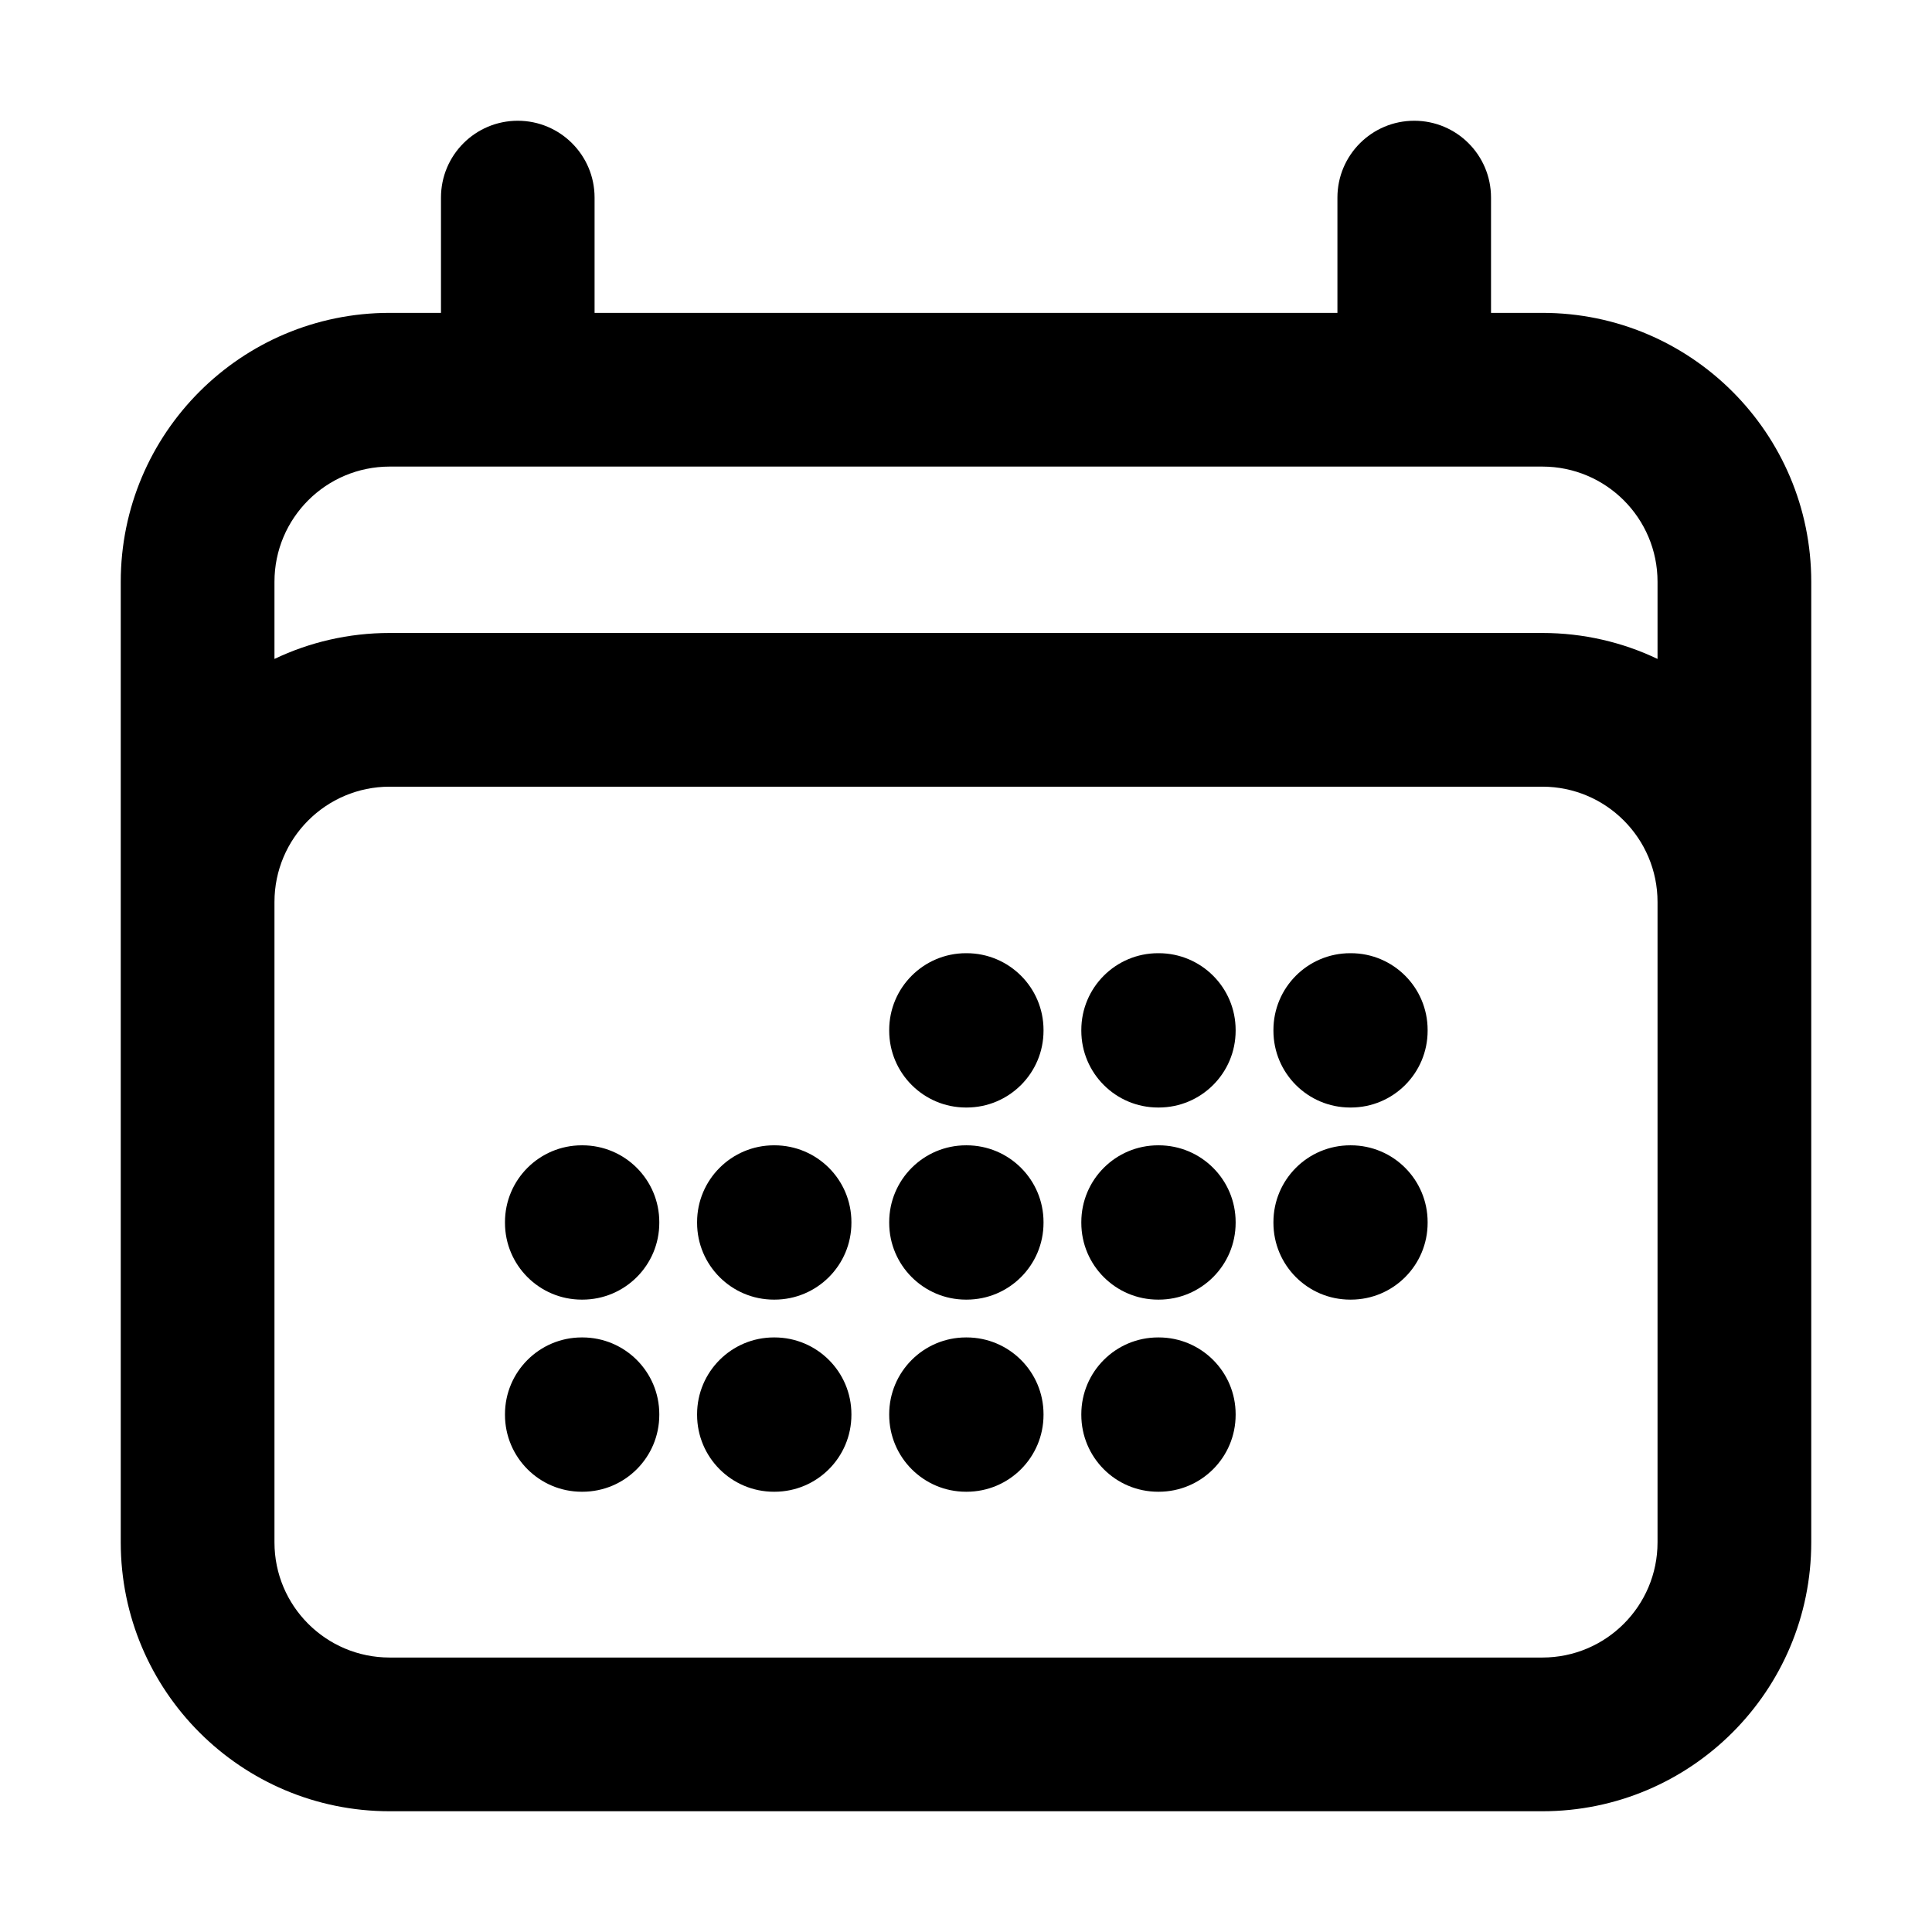 <svg width="16" height="16" viewBox="0 0 16 16" fill="none" xmlns="http://www.w3.org/2000/svg">
<path fill-rule="evenodd" clip-rule="evenodd" d="M4.288 1C4.639 1 4.924 1.285 4.924 1.636V2.591H11.076V1.636C11.076 1.285 11.361 1 11.712 1C12.064 1 12.348 1.285 12.348 1.636V2.591H12.773C14.003 2.591 15 3.588 15 4.818V12.773C15 14.003 14.003 15 12.773 15H3.227C1.997 15 1 14.003 1 12.773V4.818C1 3.588 1.997 2.591 3.227 2.591H3.652V1.636C3.652 1.285 3.936 1 4.288 1ZM3.227 3.864C2.7 3.864 2.273 4.291 2.273 4.818V5.457C2.562 5.319 2.886 5.242 3.227 5.242H12.773C13.114 5.242 13.438 5.319 13.727 5.457V4.818C13.727 4.291 13.3 3.864 12.773 3.864H3.227ZM13.727 7.47C13.727 6.943 13.3 6.515 12.773 6.515H3.227C2.7 6.515 2.273 6.943 2.273 7.47V12.773C2.273 13.3 2.7 13.727 3.227 13.727H12.773C13.3 13.727 13.727 13.3 13.727 12.773V7.47ZM7.364 8.53C7.364 8.179 7.649 7.894 8 7.894H8.005C8.357 7.894 8.642 8.179 8.642 8.53V8.536C8.642 8.887 8.357 9.172 8.005 9.172H8C7.649 9.172 7.364 8.887 7.364 8.536V8.53ZM8.955 8.53C8.955 8.179 9.239 7.894 9.591 7.894H9.596C9.948 7.894 10.233 8.179 10.233 8.53V8.536C10.233 8.887 9.948 9.172 9.596 9.172H9.591C9.239 9.172 8.955 8.887 8.955 8.536V8.53ZM10.546 8.53C10.546 8.179 10.83 7.894 11.182 7.894H11.187C11.539 7.894 11.823 8.179 11.823 8.53V8.536C11.823 8.887 11.539 9.172 11.187 9.172H11.182C10.83 9.172 10.546 8.887 10.546 8.536V8.53ZM4.182 10.121C4.182 9.77 4.467 9.485 4.818 9.485H4.823C5.175 9.485 5.46 9.77 5.46 10.121V10.127C5.46 10.478 5.175 10.763 4.823 10.763H4.818C4.467 10.763 4.182 10.478 4.182 10.127V10.121ZM5.773 10.121C5.773 9.77 6.058 9.485 6.409 9.485H6.414C6.766 9.485 7.051 9.77 7.051 10.121V10.127C7.051 10.478 6.766 10.763 6.414 10.763H6.409C6.058 10.763 5.773 10.478 5.773 10.127V10.121ZM7.364 10.121C7.364 9.77 7.649 9.485 8 9.485H8.005C8.357 9.485 8.642 9.77 8.642 10.121V10.127C8.642 10.478 8.357 10.763 8.005 10.763H8C7.649 10.763 7.364 10.478 7.364 10.127V10.121ZM8.955 10.121C8.955 9.77 9.239 9.485 9.591 9.485H9.596C9.948 9.485 10.233 9.77 10.233 10.121V10.127C10.233 10.478 9.948 10.763 9.596 10.763H9.591C9.239 10.763 8.955 10.478 8.955 10.127V10.121ZM10.546 10.121C10.546 9.77 10.83 9.485 11.182 9.485H11.187C11.539 9.485 11.823 9.77 11.823 10.121V10.127C11.823 10.478 11.539 10.763 11.187 10.763H11.182C10.83 10.763 10.546 10.478 10.546 10.127V10.121ZM4.182 11.712C4.182 11.361 4.467 11.076 4.818 11.076H4.823C5.175 11.076 5.46 11.361 5.46 11.712V11.717C5.46 12.069 5.175 12.354 4.823 12.354H4.818C4.467 12.354 4.182 12.069 4.182 11.717V11.712ZM5.773 11.712C5.773 11.361 6.058 11.076 6.409 11.076H6.414C6.766 11.076 7.051 11.361 7.051 11.712V11.717C7.051 12.069 6.766 12.354 6.414 12.354H6.409C6.058 12.354 5.773 12.069 5.773 11.717V11.712ZM7.364 11.712C7.364 11.361 7.649 11.076 8 11.076H8.005C8.357 11.076 8.642 11.361 8.642 11.712V11.717C8.642 12.069 8.357 12.354 8.005 12.354H8C7.649 12.354 7.364 12.069 7.364 11.717V11.712ZM8.955 11.712C8.955 11.361 9.239 11.076 9.591 11.076H9.596C9.948 11.076 10.233 11.361 10.233 11.712V11.717C10.233 12.069 9.948 12.354 9.596 12.354H9.591C9.239 12.354 8.955 12.069 8.955 11.717V11.712Z" fill="black"/>
</svg>

